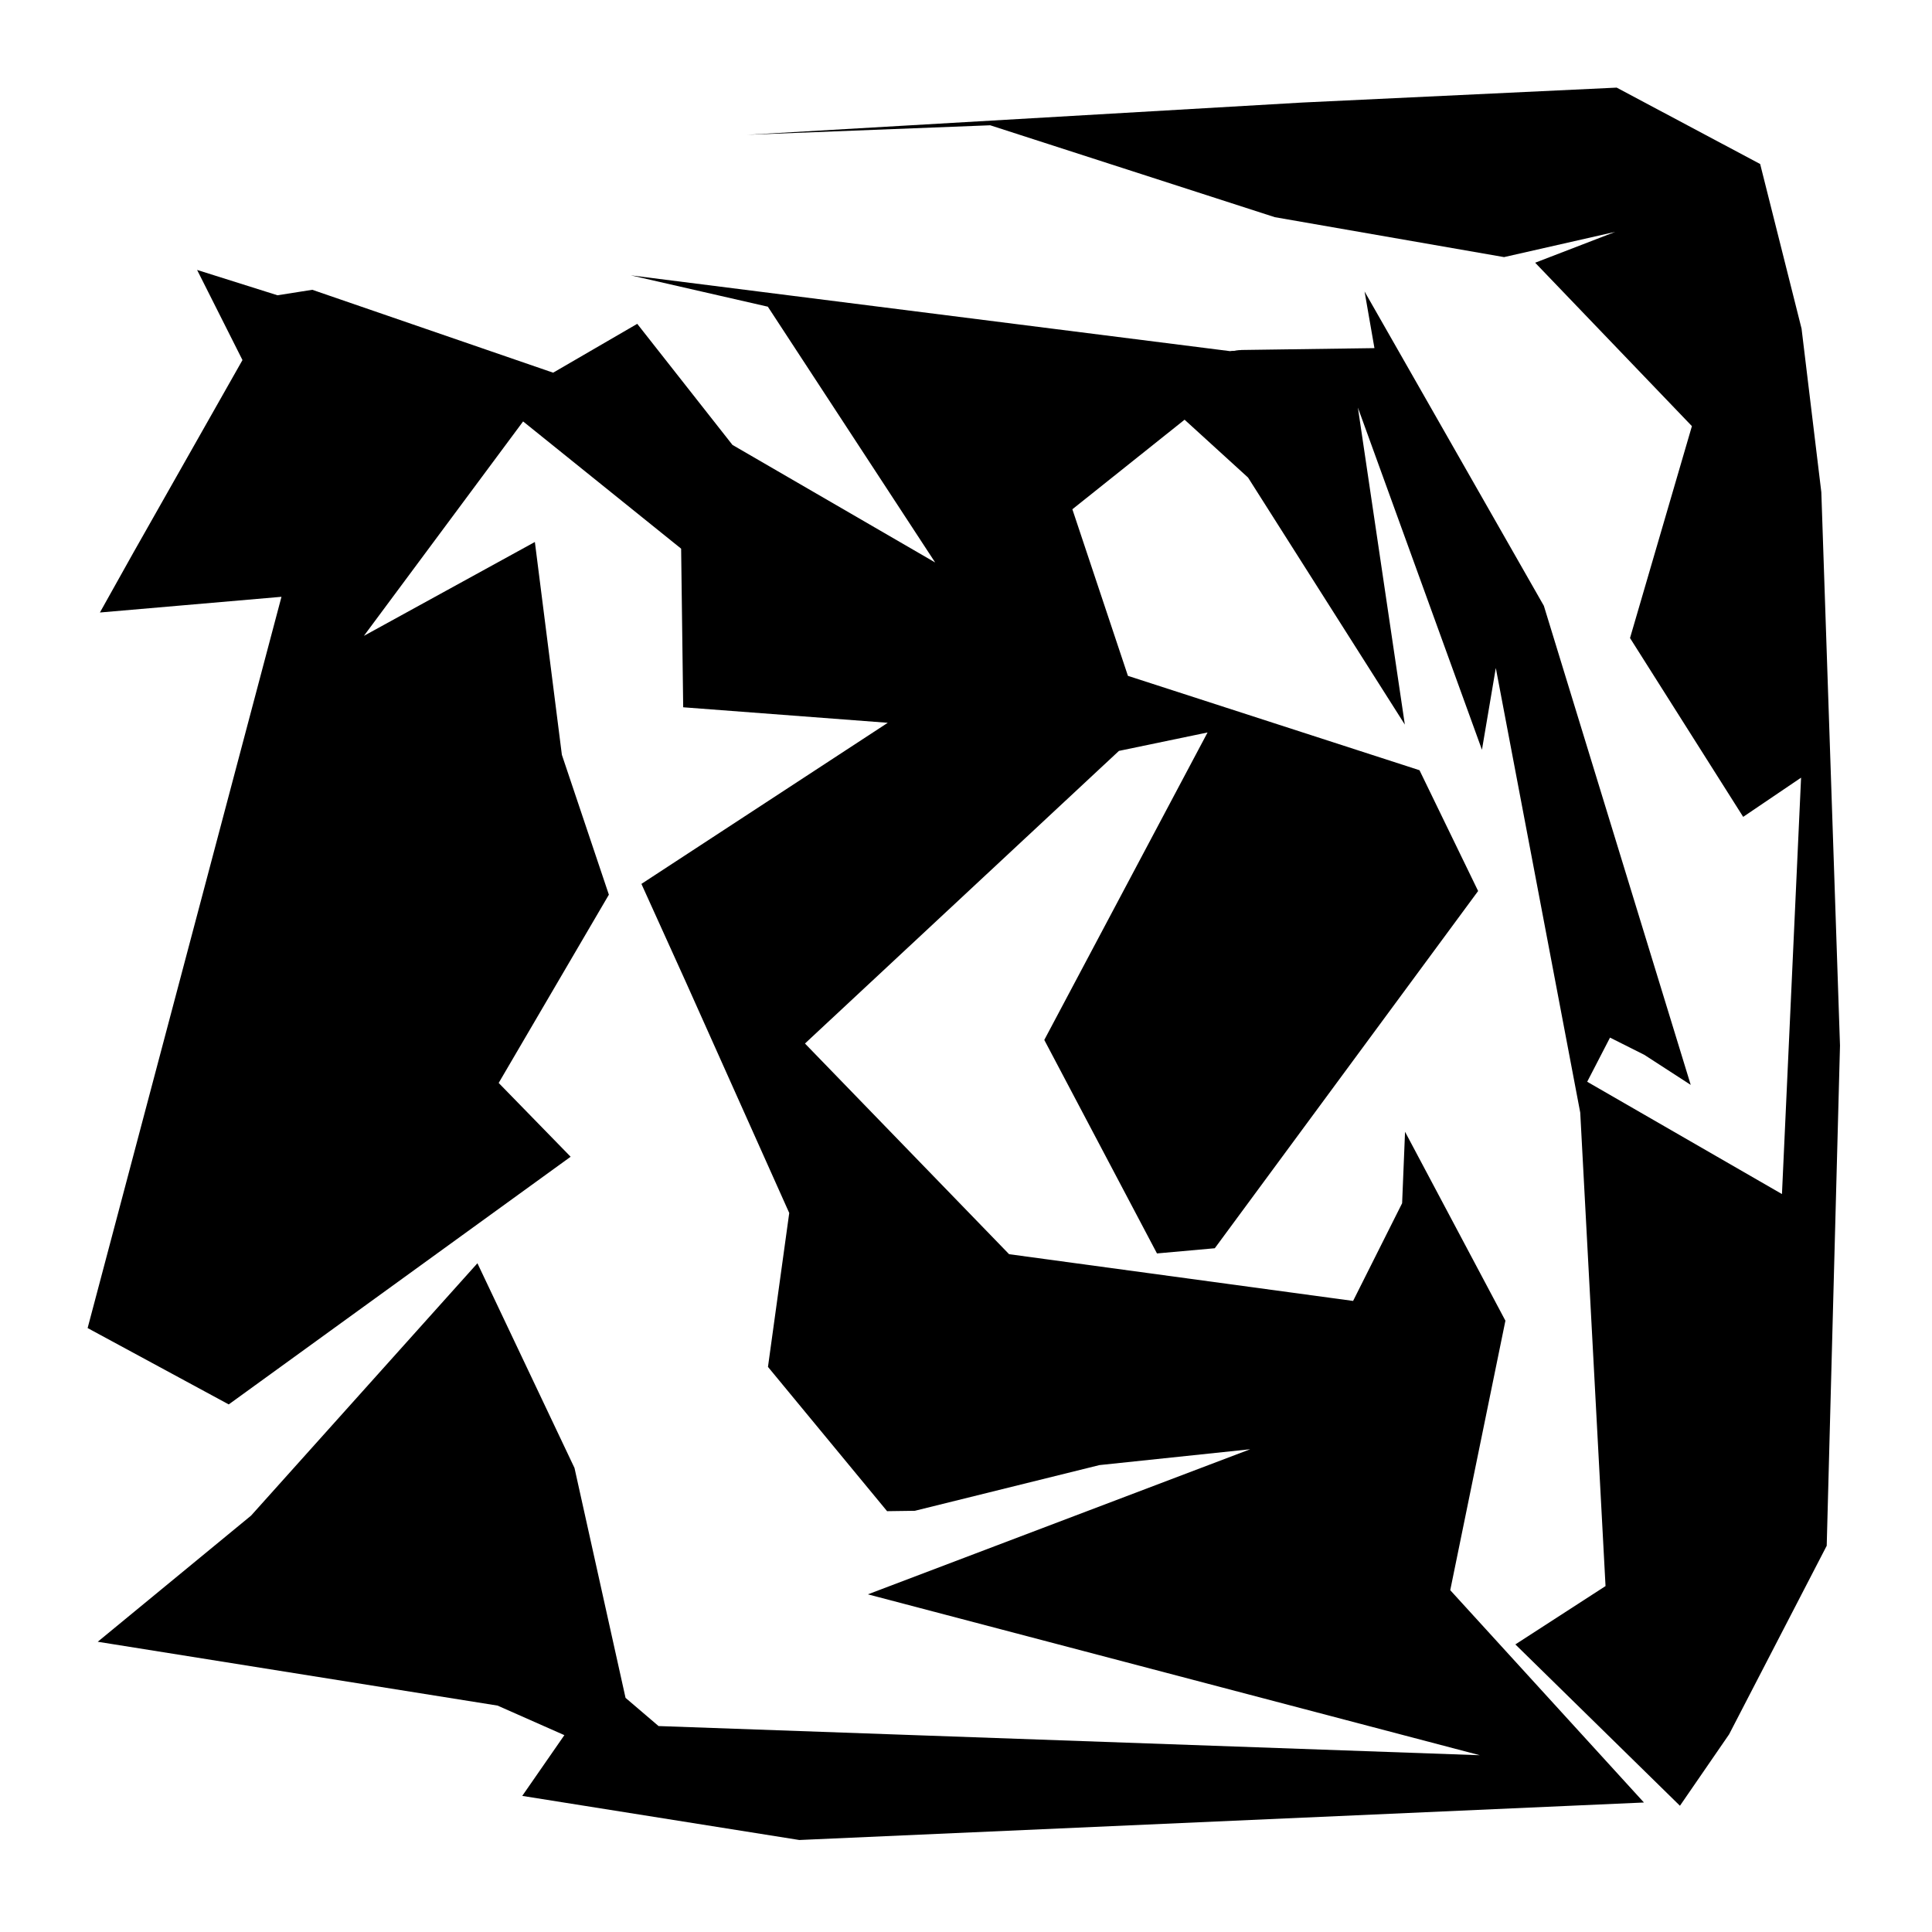 <svg xmlns="http://www.w3.org/2000/svg" width="600" height="600">
<polygon points="154.869,336.319 177.216,359.238 71.037,436.153 27.211,412.44 87.414,185.342 31.029,190.219 41.359,171.738 75.302,111.821 61.21,83.83 86.175,91.701 96.985,89.996 171.78,115.741 197.901,100.571 227.474,138.173 290.421,174.68 238.462,95.245 195.916,85.514 382.202,109.075 385.714,108.688 426.846,108.114 423.781,90.528 479.458,188.137 525.069,336.922 510.653,327.586 500.005,322.237 492.919,335.949 553.404,370.825 559.341,241.512 541.36,253.684 506.218,198.148 525.438,132.339 476.758,81.589 501.636,72.006 467.099,79.847 395.901,67.446 307.521,38.908 232.013,41.859 404.346,31.85 502.077,27.211 546.632,50.935 559.492,102.06 565.63,152.856 571.429,324.713 567.302,480.049 536.98,538.624 521.722,560.797 470.609,510.687 498.612,492.57 490.757,345.528 464.536,207.443 460.233,232.846 421.706,126.585 436.283,225.024 387.589,148.303 367.884,130.343 333.033,158.157 350.289,209.893 440.841,239.202 459.044,276.712 377.265,387.654 359.309,389.264 324.313,322.962 375.018,227.472 347.494,233.198 249.989,324.074 313.384,389.501 420.215,404.016 435.442,373.675 436.351,351.48 467.519,410.157 450.385,493.846 510.539,559.784 248.232,571.429 162.189,557.733 175.27,538.865 154.517,529.687 30.354,509.862 77.978,470.68 148.268,392.312 178.417,455.893 194.268,527.287 204.518,536.041 459.575,545.102 269.529,495.136 388.267,450.077 341.46,454.995 284.11,469.191 275.494,469.31 238.499,424.501 245.105,376.702 212.938,304.843 199.197,274.503 275.703,224.47 212.171,219.653 211.532,170.395 162.455,130.879 113.011,197.473 166.109,168.317 174.495,234.409 189.091,277.854" class="polygon" opacity="1.0"/>
<line x1="154.869" y1="336.319" x2="71.037" y2="436.153" class="edge_style" opacity="1.0"/>
<line x1="189.091" y1="277.854" x2="71.037" y2="436.153" class="edge_style" opacity="1.0"/>
<line x1="189.091" y1="277.854" x2="27.211" y2="412.44" class="edge_style" opacity="1.0"/>
<line x1="189.091" y1="277.854" x2="87.414" y2="185.342" class="edge_style" opacity="1.0"/>
<line x1="87.414" y1="185.342" x2="41.359" y2="171.738" class="edge_style" opacity="1.0"/>
<line x1="87.414" y1="185.342" x2="75.302" y2="111.821" class="edge_style" opacity="1.0"/>
<line x1="75.302" y1="111.821" x2="86.175" y2="91.701" class="edge_style" opacity="1.0"/>
<line x1="87.414" y1="185.342" x2="86.175" y2="91.701" class="edge_style" opacity="1.0"/>
<line x1="87.414" y1="185.342" x2="96.985" y2="89.996" class="edge_style" opacity="1.0"/>
<line x1="87.414" y1="185.342" x2="171.78" y2="115.741" class="edge_style" opacity="1.0"/>
<line x1="87.414" y1="185.342" x2="197.901" y2="100.571" class="edge_style" opacity="1.0"/>
<line x1="238.462" y1="95.245" x2="382.202" y2="109.075" class="edge_style" opacity="1.0"/>
<line x1="290.421" y1="174.68" x2="382.202" y2="109.075" class="edge_style" opacity="1.0"/>
<line x1="290.421" y1="174.68" x2="385.714" y2="108.688" class="edge_style" opacity="1.0"/>
<line x1="426.846" y1="108.114" x2="479.458" y2="188.137" class="edge_style" opacity="1.0"/>
<line x1="426.846" y1="108.114" x2="525.069" y2="336.922" class="edge_style" opacity="1.0"/>
<line x1="426.846" y1="108.114" x2="510.653" y2="327.586" class="edge_style" opacity="1.0"/>
<line x1="559.341" y1="241.512" x2="506.218" y2="198.148" class="edge_style" opacity="1.0"/>
<line x1="559.341" y1="241.512" x2="525.438" y2="132.339" class="edge_style" opacity="1.0"/>
<line x1="525.438" y1="132.339" x2="501.636" y2="72.006" class="edge_style" opacity="1.0"/>
<line x1="501.636" y1="72.006" x2="395.901" y2="67.446" class="edge_style" opacity="1.0"/>
<line x1="501.636" y1="72.006" x2="307.521" y2="38.908" class="edge_style" opacity="1.0"/>
<line x1="307.521" y1="38.908" x2="404.346" y2="31.85" class="edge_style" opacity="1.0"/>
<line x1="501.636" y1="72.006" x2="404.346" y2="31.85" class="edge_style" opacity="1.0"/>
<line x1="501.636" y1="72.006" x2="502.077" y2="27.211" class="edge_style" opacity="1.0"/>
<line x1="525.438" y1="132.339" x2="502.077" y2="27.211" class="edge_style" opacity="1.0"/>
<line x1="559.341" y1="241.512" x2="502.077" y2="27.211" class="edge_style" opacity="1.0"/>
<line x1="559.341" y1="241.512" x2="546.632" y2="50.935" class="edge_style" opacity="1.0"/>
<line x1="559.341" y1="241.512" x2="559.492" y2="102.06" class="edge_style" opacity="1.0"/>
<line x1="559.341" y1="241.512" x2="565.63" y2="152.856" class="edge_style" opacity="1.0"/>
<line x1="553.404" y1="370.825" x2="565.63" y2="152.856" class="edge_style" opacity="1.0"/>
<line x1="553.404" y1="370.825" x2="571.429" y2="324.713" class="edge_style" opacity="1.0"/>
<line x1="553.404" y1="370.825" x2="567.302" y2="480.049" class="edge_style" opacity="1.0"/>
<line x1="492.919" y1="335.949" x2="567.302" y2="480.049" class="edge_style" opacity="1.0"/>
<line x1="492.919" y1="335.949" x2="536.98" y2="538.624" class="edge_style" opacity="1.0"/>
<line x1="492.919" y1="335.949" x2="521.722" y2="560.797" class="edge_style" opacity="1.0"/>
<line x1="521.722" y1="560.797" x2="498.612" y2="492.57" class="edge_style" opacity="1.0"/>
<line x1="492.919" y1="335.949" x2="498.612" y2="492.57" class="edge_style" opacity="1.0"/>
<line x1="492.919" y1="335.949" x2="490.757" y2="345.528" class="edge_style" opacity="1.0"/>
<line x1="492.919" y1="335.949" x2="464.536" y2="207.443" class="edge_style" opacity="1.0"/>
<line x1="500.005" y1="322.237" x2="464.536" y2="207.443" class="edge_style" opacity="1.0"/>
<line x1="510.653" y1="327.586" x2="464.536" y2="207.443" class="edge_style" opacity="1.0"/>
<line x1="426.846" y1="108.114" x2="464.536" y2="207.443" class="edge_style" opacity="1.0"/>
<line x1="426.846" y1="108.114" x2="460.233" y2="232.846" class="edge_style" opacity="1.0"/>
<line x1="426.846" y1="108.114" x2="421.706" y2="126.585" class="edge_style" opacity="1.0"/>
<line x1="385.714" y1="108.688" x2="421.706" y2="126.585" class="edge_style" opacity="1.0"/>
<line x1="385.714" y1="108.688" x2="436.283" y2="225.024" class="edge_style" opacity="1.0"/>
<line x1="385.714" y1="108.688" x2="387.589" y2="148.303" class="edge_style" opacity="1.0"/>
<line x1="385.714" y1="108.688" x2="367.884" y2="130.343" class="edge_style" opacity="1.0"/>
<line x1="290.421" y1="174.68" x2="367.884" y2="130.343" class="edge_style" opacity="1.0"/>
<line x1="290.421" y1="174.68" x2="333.033" y2="158.157" class="edge_style" opacity="1.0"/>
<line x1="290.421" y1="174.68" x2="350.289" y2="209.893" class="edge_style" opacity="1.0"/>
<line x1="227.474" y1="138.173" x2="350.289" y2="209.893" class="edge_style" opacity="1.0"/>
<line x1="350.289" y1="209.893" x2="459.044" y2="276.712" class="edge_style" opacity="1.0"/>
<line x1="227.474" y1="138.173" x2="459.044" y2="276.712" class="edge_style" opacity="1.0"/>
<line x1="459.044" y1="276.712" x2="359.309" y2="389.264" class="edge_style" opacity="1.0"/>
<line x1="459.044" y1="276.712" x2="324.313" y2="322.962" class="edge_style" opacity="1.0"/>
<line x1="459.044" y1="276.712" x2="375.018" y2="227.472" class="edge_style" opacity="1.0"/>
<line x1="227.474" y1="138.173" x2="375.018" y2="227.472" class="edge_style" opacity="1.0"/>
<line x1="227.474" y1="138.173" x2="347.494" y2="233.198" class="edge_style" opacity="1.0"/>
<line x1="435.442" y1="373.675" x2="467.519" y2="410.157" class="edge_style" opacity="1.0"/>
<line x1="420.215" y1="404.016" x2="467.519" y2="410.157" class="edge_style" opacity="1.0"/>
<line x1="420.215" y1="404.016" x2="450.385" y2="493.846" class="edge_style" opacity="1.0"/>
<line x1="313.384" y1="389.501" x2="450.385" y2="493.846" class="edge_style" opacity="1.0"/>
<line x1="510.539" y1="559.784" x2="162.189" y2="557.733" class="edge_style" opacity="1.0"/>
<line x1="510.539" y1="559.784" x2="175.27" y2="538.865" class="edge_style" opacity="1.0"/>
<line x1="154.517" y1="529.687" x2="77.978" y2="470.68" class="edge_style" opacity="1.0"/>
<line x1="175.27" y1="538.865" x2="77.978" y2="470.68" class="edge_style" opacity="1.0"/>
<line x1="175.27" y1="538.865" x2="148.268" y2="392.312" class="edge_style" opacity="1.0"/>
<line x1="175.27" y1="538.865" x2="178.417" y2="455.893" class="edge_style" opacity="1.0"/>
<line x1="175.27" y1="538.865" x2="194.268" y2="527.287" class="edge_style" opacity="1.0"/>
<line x1="175.27" y1="538.865" x2="204.518" y2="536.041" class="edge_style" opacity="1.0"/>
<line x1="510.539" y1="559.784" x2="204.518" y2="536.041" class="edge_style" opacity="1.0"/>
<line x1="510.539" y1="559.784" x2="459.575" y2="545.102" class="edge_style" opacity="1.0"/>
<line x1="450.385" y1="493.846" x2="459.575" y2="545.102" class="edge_style" opacity="1.0"/>
<line x1="450.385" y1="493.846" x2="269.529" y2="495.136" class="edge_style" opacity="1.0"/>
<line x1="450.385" y1="493.846" x2="388.267" y2="450.077" class="edge_style" opacity="1.0"/>
<line x1="313.384" y1="389.501" x2="388.267" y2="450.077" class="edge_style" opacity="1.0"/>
<line x1="313.384" y1="389.501" x2="341.46" y2="454.995" class="edge_style" opacity="1.0"/>
<line x1="249.989" y1="324.074" x2="341.46" y2="454.995" class="edge_style" opacity="1.0"/>
<line x1="249.989" y1="324.074" x2="284.11" y2="469.191" class="edge_style" opacity="1.0"/>
<line x1="249.989" y1="324.074" x2="275.494" y2="469.31" class="edge_style" opacity="1.0"/>
<line x1="275.494" y1="469.31" x2="245.105" y2="376.702" class="edge_style" opacity="1.0"/>
<line x1="249.989" y1="324.074" x2="245.105" y2="376.702" class="edge_style" opacity="1.0"/>
<line x1="249.989" y1="324.074" x2="212.938" y2="304.843" class="edge_style" opacity="1.0"/>
<line x1="347.494" y1="233.198" x2="212.938" y2="304.843" class="edge_style" opacity="1.0"/>
<line x1="347.494" y1="233.198" x2="199.197" y2="274.503" class="edge_style" opacity="1.0"/>
<line x1="347.494" y1="233.198" x2="275.703" y2="224.47" class="edge_style" opacity="1.0"/>
<line x1="227.474" y1="138.173" x2="275.703" y2="224.47" class="edge_style" opacity="1.0"/>
<line x1="197.901" y1="100.571" x2="275.703" y2="224.47" class="edge_style" opacity="1.0"/>
<line x1="275.703" y1="224.47" x2="211.532" y2="170.395" class="edge_style" opacity="1.0"/>
<line x1="197.901" y1="100.571" x2="211.532" y2="170.395" class="edge_style" opacity="1.0"/>
<line x1="197.901" y1="100.571" x2="162.455" y2="130.879" class="edge_style" opacity="1.0"/>
<line x1="87.414" y1="185.342" x2="162.455" y2="130.879" class="edge_style" opacity="1.0"/>
<line x1="87.414" y1="185.342" x2="113.011" y2="197.473" class="edge_style" opacity="1.0"/>
<line x1="189.091" y1="277.854" x2="113.011" y2="197.473" class="edge_style" opacity="1.0"/>
<line x1="113.011" y1="197.473" x2="174.495" y2="234.409" class="edge_style" opacity="1.0"/>
<polygon points="290.421,174.68 382.202,109.075 385.714,108.688" class="highlight_polygon" opacity="1.0"/>
<circle cx="154.869" cy="336.319" class="blue_point" opacity="1.0"/>
<circle cx="177.216" cy="359.238" class="red_point" opacity="1.0"/>
<circle cx="71.037" cy="436.153" class="green_point" opacity="1.0"/>
<circle cx="27.211" cy="412.44" class="blue_point" opacity="1.0"/>
<circle cx="87.414" cy="185.342" class="green_point" opacity="1.0"/>
<circle cx="31.029" cy="190.219" class="blue_point" opacity="1.0"/>
<circle cx="41.359" cy="171.738" class="red_point" opacity="1.0"/>
<circle cx="75.302" cy="111.821" class="blue_point" opacity="1.0"/>
<circle cx="61.21" cy="83.83" class="green_point" opacity="1.0"/>
<circle cx="86.175" cy="91.701" class="red_point" opacity="1.0"/>
<circle cx="96.985" cy="89.996" class="blue_point" opacity="1.0"/>
<circle cx="171.78" cy="115.741" class="red_point" opacity="1.0"/>
<circle cx="197.901" cy="100.571" class="blue_point" opacity="1.0"/>
<circle cx="227.474" cy="138.173" class="green_point" opacity="1.0"/>
<circle cx="290.421" cy="174.68" class="blue_point" opacity="1.0"/>
<circle cx="238.462" cy="95.245" class="black_point" opacity="1.0"/>
<circle cx="195.916" cy="85.514" class="black_point" opacity="1.0"/>
<circle cx="382.202" cy="109.075" class="black_point" opacity="1.0"/>
<circle cx="385.714" cy="108.688" class="green_point" opacity="1.0"/>
<circle cx="426.846" cy="108.114" class="black_point" opacity="1.0"/>
<circle cx="423.781" cy="90.528" class="black_point" opacity="1.0"/>
<circle cx="479.458" cy="188.137" class="black_point" opacity="1.0"/>
<circle cx="525.069" cy="336.922" class="black_point" opacity="1.0"/>
<circle cx="510.653" cy="327.586" class="black_point" opacity="1.0"/>
<circle cx="500.005" cy="322.237" class="black_point" opacity="1.0"/>
<circle cx="492.919" cy="335.949" class="black_point" opacity="1.0"/>
<circle cx="553.404" cy="370.825" class="black_point" opacity="1.0"/>
<circle cx="559.341" cy="241.512" class="black_point" opacity="1.0"/>
<circle cx="541.36" cy="253.684" class="black_point" opacity="1.0"/>
<circle cx="506.218" cy="198.148" class="black_point" opacity="1.0"/>
<circle cx="525.438" cy="132.339" class="black_point" opacity="1.0"/>
<circle cx="476.758" cy="81.589" class="black_point" opacity="1.0"/>
<circle cx="501.636" cy="72.006" class="black_point" opacity="1.0"/>
<circle cx="467.099" cy="79.847" class="black_point" opacity="1.0"/>
<circle cx="395.901" cy="67.446" class="black_point" opacity="1.0"/>
<circle cx="307.521" cy="38.908" class="black_point" opacity="1.0"/>
<circle cx="232.013" cy="41.859" class="black_point" opacity="1.0"/>
<circle cx="404.346" cy="31.85" class="black_point" opacity="1.0"/>
<circle cx="502.077" cy="27.211" class="black_point" opacity="1.0"/>
<circle cx="546.632" cy="50.935" class="black_point" opacity="1.0"/>
<circle cx="559.492" cy="102.06" class="black_point" opacity="1.0"/>
<circle cx="565.63" cy="152.856" class="black_point" opacity="1.0"/>
<circle cx="571.429" cy="324.713" class="black_point" opacity="1.0"/>
<circle cx="567.302" cy="480.049" class="black_point" opacity="1.0"/>
<circle cx="536.98" cy="538.624" class="black_point" opacity="1.0"/>
<circle cx="521.722" cy="560.797" class="black_point" opacity="1.0"/>
<circle cx="470.609" cy="510.687" class="black_point" opacity="1.0"/>
<circle cx="498.612" cy="492.57" class="black_point" opacity="1.0"/>
<circle cx="490.757" cy="345.528" class="black_point" opacity="1.0"/>
<circle cx="464.536" cy="207.443" class="black_point" opacity="1.0"/>
<circle cx="460.233" cy="232.846" class="black_point" opacity="1.0"/>
<circle cx="421.706" cy="126.585" class="black_point" opacity="1.0"/>
<circle cx="436.283" cy="225.024" class="black_point" opacity="1.0"/>
<circle cx="387.589" cy="148.303" class="black_point" opacity="1.0"/>
<circle cx="367.884" cy="130.343" class="red_point" opacity="1.0"/>
<circle cx="333.033" cy="158.157" class="green_point" opacity="1.0"/>
<circle cx="350.289" cy="209.893" class="red_point" opacity="1.0"/>
<circle cx="440.841" cy="239.202" class="green_point" opacity="1.0"/>
<circle cx="459.044" cy="276.712" class="blue_point" opacity="1.0"/>
<circle cx="377.265" cy="387.654" class="green_point" opacity="1.0"/>
<circle cx="359.309" cy="389.264" class="red_point" opacity="1.0"/>
<circle cx="324.313" cy="322.962" class="green_point" opacity="1.0"/>
<circle cx="375.018" cy="227.472" class="red_point" opacity="1.0"/>
<circle cx="347.494" cy="233.198" class="blue_point" opacity="1.0"/>
<circle cx="249.989" cy="324.074" class="green_point" opacity="1.0"/>
<circle cx="313.384" cy="389.501" class="black_point" opacity="1.0"/>
<circle cx="420.215" cy="404.016" class="black_point" opacity="1.0"/>
<circle cx="435.442" cy="373.675" class="black_point" opacity="1.0"/>
<circle cx="436.351" cy="351.48" class="black_point" opacity="1.0"/>
<circle cx="467.519" cy="410.157" class="black_point" opacity="1.0"/>
<circle cx="450.385" cy="493.846" class="black_point" opacity="1.0"/>
<circle cx="510.539" cy="559.784" class="black_point" opacity="1.0"/>
<circle cx="248.232" cy="571.429" class="black_point" opacity="1.0"/>
<circle cx="162.189" cy="557.733" class="black_point" opacity="1.0"/>
<circle cx="175.27" cy="538.865" class="black_point" opacity="1.0"/>
<circle cx="154.517" cy="529.687" class="black_point" opacity="1.0"/>
<circle cx="30.354" cy="509.862" class="black_point" opacity="1.0"/>
<circle cx="77.978" cy="470.68" class="black_point" opacity="1.0"/>
<circle cx="148.268" cy="392.312" class="black_point" opacity="1.0"/>
<circle cx="178.417" cy="455.893" class="black_point" opacity="1.0"/>
<circle cx="194.268" cy="527.287" class="black_point" opacity="1.0"/>
<circle cx="204.518" cy="536.041" class="black_point" opacity="1.0"/>
<circle cx="459.575" cy="545.102" class="black_point" opacity="1.0"/>
<circle cx="269.529" cy="495.136" class="black_point" opacity="1.0"/>
<circle cx="388.267" cy="450.077" class="black_point" opacity="1.0"/>
<circle cx="341.46" cy="454.995" class="red_point" opacity="1.0"/>
<circle cx="284.11" cy="469.191" class="blue_point" opacity="1.0"/>
<circle cx="275.494" cy="469.31" class="red_point" opacity="1.0"/>
<circle cx="238.499" cy="424.501" class="green_point" opacity="1.0"/>
<circle cx="245.105" cy="376.702" class="blue_point" opacity="1.0"/>
<circle cx="212.938" cy="304.843" class="red_point" opacity="1.0"/>
<circle cx="199.197" cy="274.503" class="green_point" opacity="1.0"/>
<circle cx="275.703" cy="224.47" class="red_point" opacity="1.0"/>
<circle cx="212.171" cy="219.653" class="blue_point" opacity="1.0"/>
<circle cx="211.532" cy="170.395" class="green_point" opacity="1.0"/>
<circle cx="162.455" cy="130.879" class="red_point" opacity="1.0"/>
<circle cx="113.011" cy="197.473" class="blue_point" opacity="1.0"/>
<circle cx="166.109" cy="168.317" class="red_point" opacity="1.0"/>
<circle cx="174.495" cy="234.409" class="green_point" opacity="1.0"/>
<circle cx="189.091" cy="277.854" class="red_point" opacity="1.0"/>
</svg>